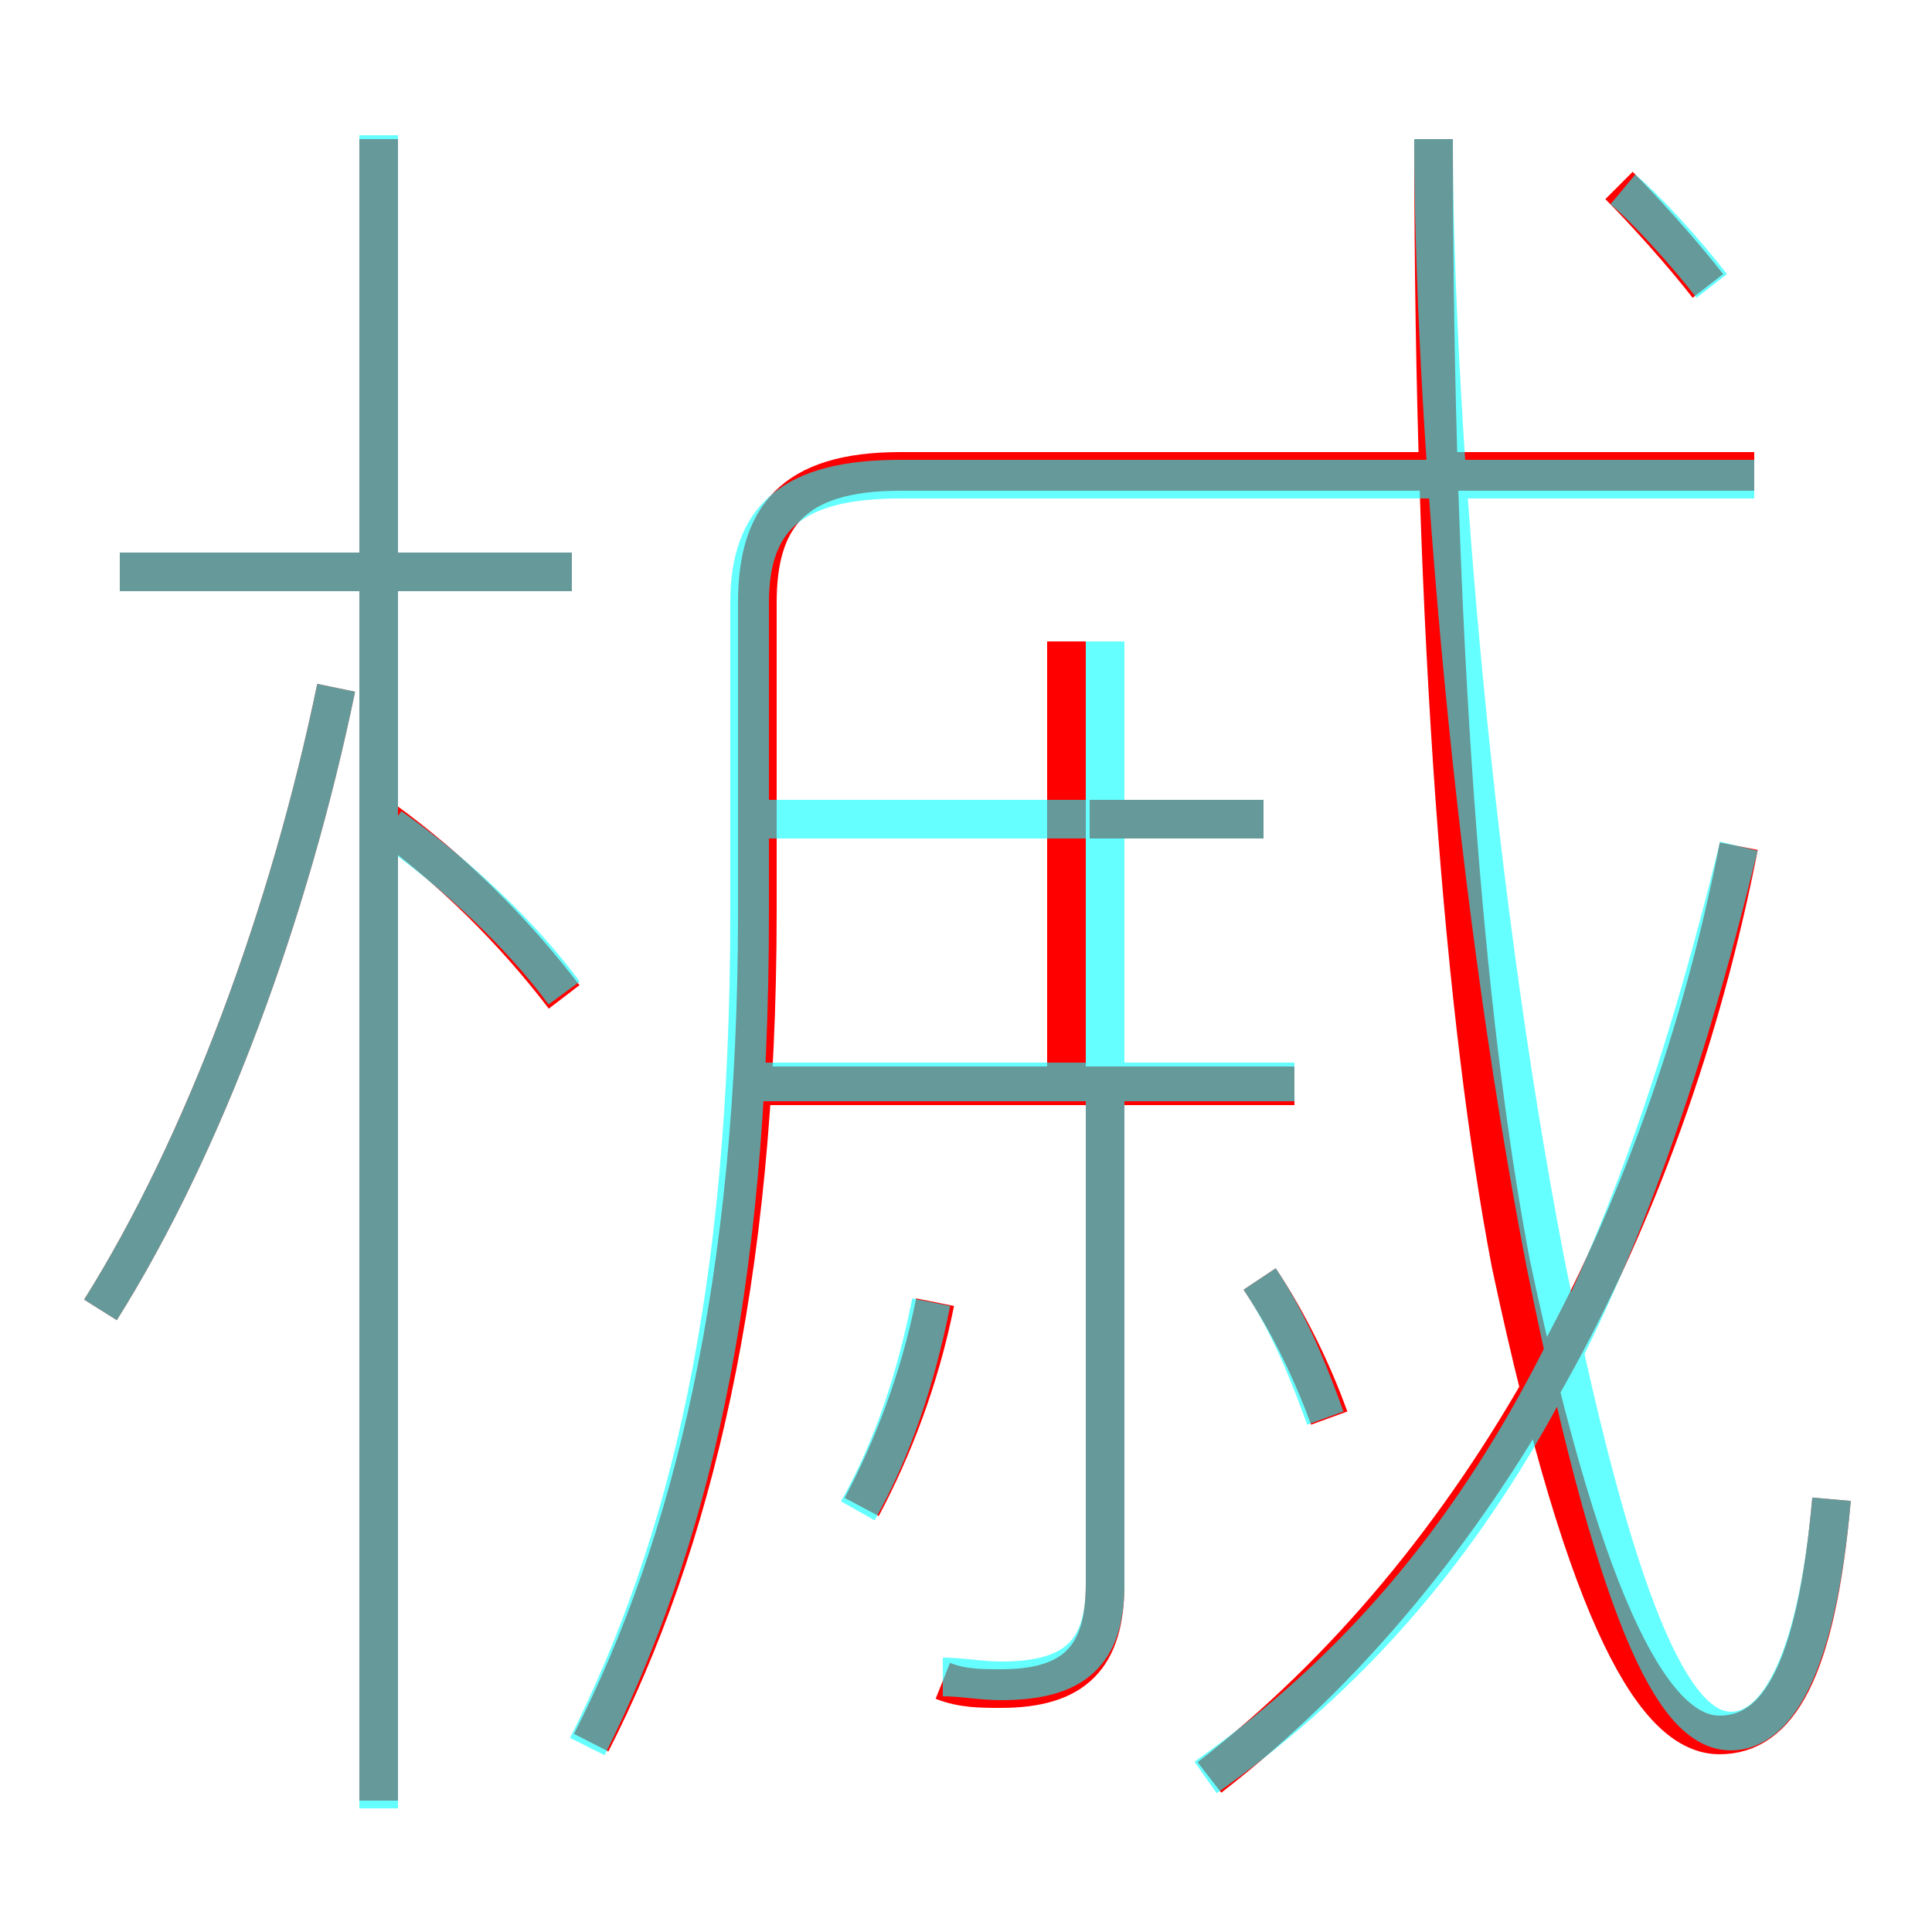 <?xml version='1.0' encoding='utf8'?>
<svg viewBox="0.0 -6.0 50.0 50.0" version="1.1" xmlns="http://www.w3.org/2000/svg">
<rect x="0.0" y="-6.0" width="50.0" height="50.0" fill="#333333" stroke="none"/>
<rect x="-1000" y="-1000" width="2000" height="2000" stroke="white" fill="white"/>
<g style="fill:none;stroke:rgba(255, 0, 0, 1);  stroke-width:1"><path d="M 15.3 1.1 C 17.9 -4.0 19.6 -10.8 19.6 -20.4 L 19.6 -28.4 C 19.6 -30.6 20.5 -31.8 23.3 -31.8 L 45.4 -31.8 M 2.6 -10.1 C 5.3 -14.4 7.5 -20.4 8.7 -26.2 M 22.3 -5.0 C 23.1 -6.5 23.8 -8.3 24.2 -10.3 M 14.6 -18.2 C 13.3 -19.9 11.7 -21.5 9.9 -22.8 M 24.4 -0.5 C 24.9 -0.3 25.4 -0.3 25.9 -0.3 C 27.8 -0.3 28.6 -1.1 28.6 -3.0 L 28.6 -16.4 M 14.8 -29.2 L 3.1 -29.2 M 34.4 -7.3 C 34.0 -8.4 33.4 -9.7 32.6 -10.9 M 33.5 -15.9 L 19.8 -15.9 M 31.3 2.0 C 38.4 -3.5 43.1 -12.4 45.0 -22.1 M 27.6 -16.2 L 27.6 -27.4 M 32.7 -22.8 L 28.2 -22.8 M 47.4 -5.2 C 47.0 -0.7 46.0 0.9 44.5 0.9 C 42.9 0.9 41.1 -1.9 39.1 -11.3 C 37.9 -17.6 37.1 -27.4 37.1 -40.4 M 44.2 -36.6 C 43.5 -37.5 42.5 -38.6 41.9 -39.2 M 9.8 2.6 L 9.8 -40.4" transform="translate(0.0 38.0)" />
</g>
<g style="fill:none;stroke:rgba(0, 255, 255, 0.6);  stroke-width:1">
<path d="M 15.2 1.2 C 17.8 -4.0 19.4 -10.4 19.4 -20.4 L 19.4 -28.4 C 19.4 -30.6 20.5 -31.6 23.3 -31.6 L 45.4 -31.6 M 2.6 -10.1 C 5.3 -14.4 7.5 -20.4 8.7 -26.2 M 9.8 2.8 L 9.8 -40.5 M 14.6 -18.3 C 13.5 -19.8 11.8 -21.4 10.1 -22.6 M 22.2 -4.9 C 23.1 -6.5 23.7 -8.3 24.1 -10.3 M 24.4 -0.6 C 24.9 -0.6 25.4 -0.5 25.9 -0.5 C 27.8 -0.5 28.6 -1.2 28.6 -3.0 L 28.6 -27.4 M 14.8 -29.2 L 3.1 -29.2 M 34.3 -7.3 C 33.9 -8.4 33.4 -9.7 32.6 -10.9 M 31.2 2.0 C 38.0 -2.8 42.0 -9.8 45.0 -22.1 M 33.5 -16.0 L 19.6 -16.0 M 32.7 -22.8 L 19.6 -22.8 M 47.4 -5.2 C 47.0 -0.7 45.9 0.8 44.8 0.8 C 43.5 0.8 42.0 -1.4 40.0 -11.3 C 38.0 -21.6 37.1 -33.9 37.1 -40.4 M 44.3 -36.6 C 43.6 -37.5 42.6 -38.6 42.0 -39.1" transform="translate(0.0 38.0)" />
</g>
</svg>